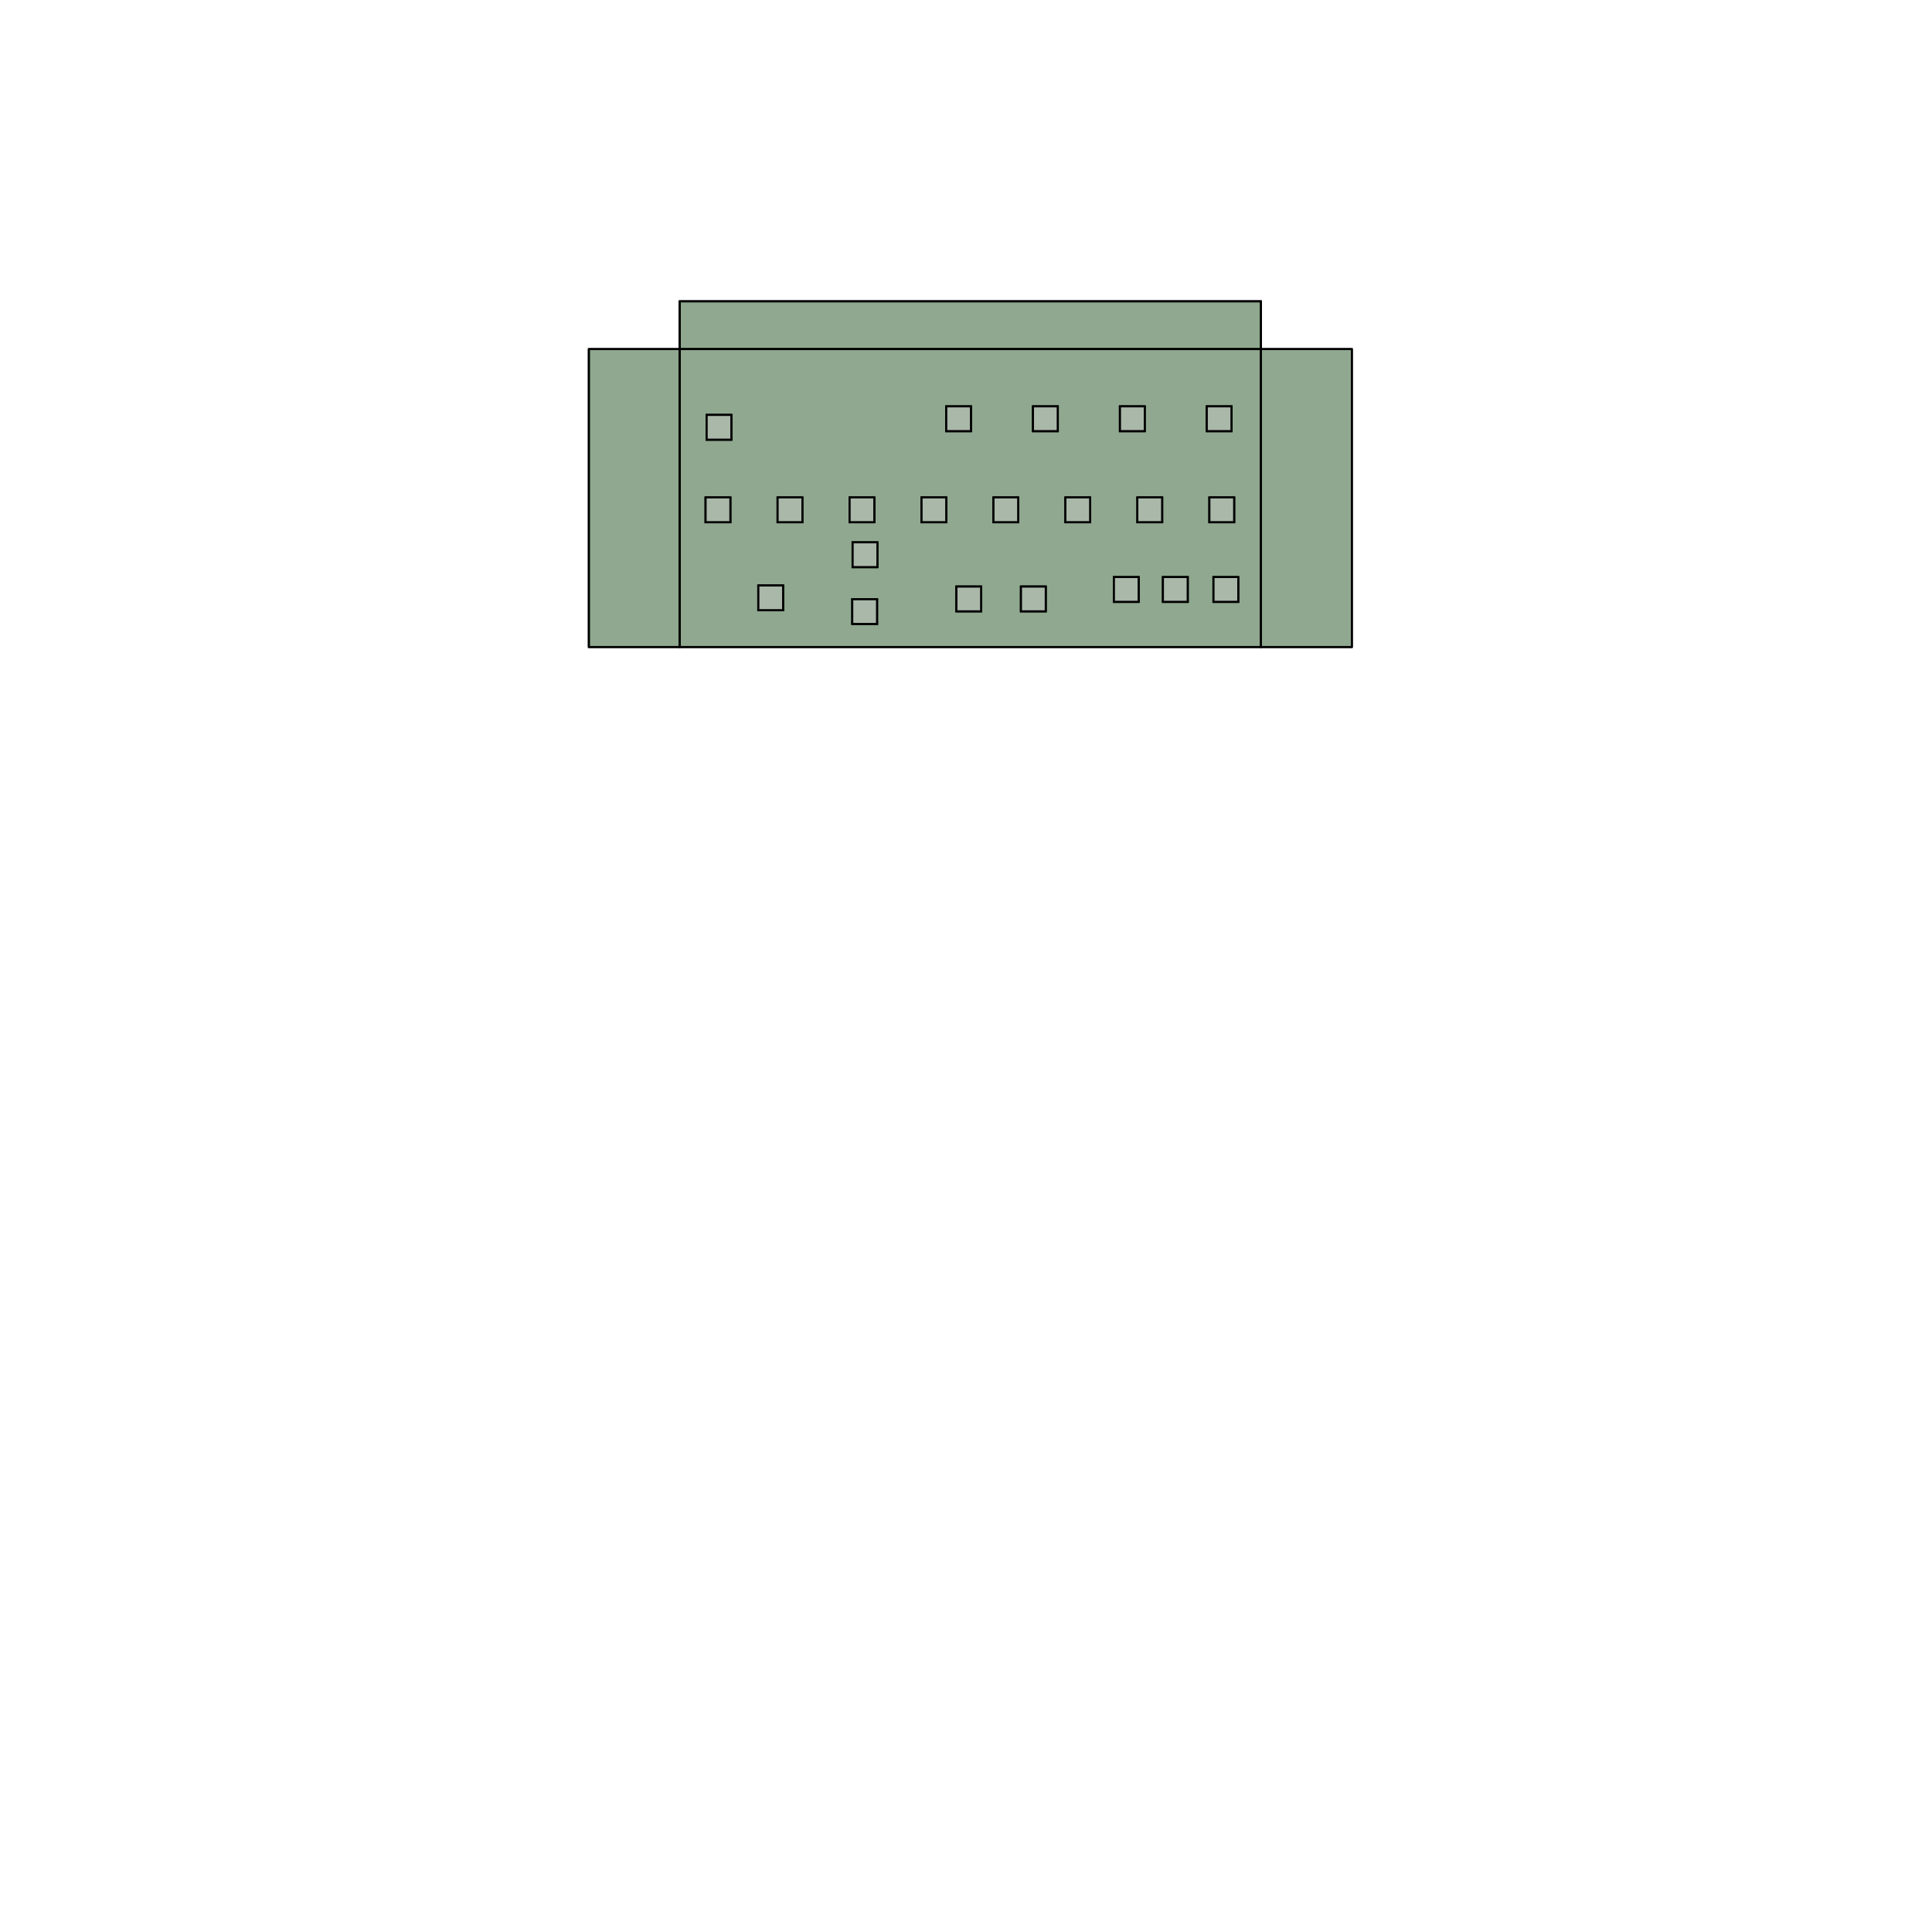 <?xml version="1.0" standalone="no"?>
<!DOCTYPE svg PUBLIC "-//W3C//DTD SVG 1.1//EN" 
  "http://www.w3.org/Graphics/SVG/1.1/DTD/svg11.dtd">
<svg width="1024" height="1024" viewBox="0 0 1024 1024"
     xmlns="http://www.w3.org/2000/svg" version="1.1">
<desc>TricorderMKIX_revised_1.7.blend, (Blender 2.93.5)</desc>
<polygon stroke="black" stroke-width="1" fill="rgb(0, 58, 0)" fill-opacity="0.25" points="716.476,185.056 716.476,185.056 716.476,342.909 716.476,342.909 " />
<polygon stroke="black" stroke-width="1" fill="rgb(0, 58, 0)" fill-opacity="0.25" points="360.230,342.909 360.230,342.909 312.108,342.909 312.108,342.909 " />
<polygon stroke="black" stroke-width="1" fill="rgb(0, 58, 0)" fill-opacity="0.25" points="312.108,342.909 312.108,342.909 312.108,185.056 312.108,185.056 " />
<polygon stroke="black" stroke-width="1" fill="rgb(0, 58, 0)" fill-opacity="0.25" points="668.354,185.056 668.354,185.056 716.476,185.056 716.476,185.056 " />
<polygon stroke="black" stroke-width="1" fill="rgb(0, 58, 0)" fill-opacity="0.25" points="360.230,342.909 312.108,342.909 312.108,185.056 360.230,185.056 " />
<polygon stroke="black" stroke-width="1" fill="rgb(0, 58, 0)" fill-opacity="0.25" points="668.354,342.909 716.476,342.909 716.476,185.056 668.354,185.056 " />
<polygon stroke="black" stroke-width="1" fill="rgb(0, 58, 0)" fill-opacity="0.25" points="312.108,342.909 360.230,342.909 360.230,185.056 312.108,185.056 " />
<polygon stroke="black" stroke-width="1" fill="rgb(0, 58, 0)" fill-opacity="0.25" points="360.230,342.909 668.354,342.909 668.354,185.056 360.230,185.056 " />
<polygon stroke="black" stroke-width="1" fill="rgb(0, 58, 0)" fill-opacity="0.25" points="716.476,342.909 668.354,342.909 668.354,185.056 716.476,185.056 " />
<polygon stroke="black" stroke-width="1" fill="rgb(0, 58, 0)" fill-opacity="0.25" points="668.354,342.909 360.230,342.909 360.230,185.056 668.354,185.056 " />
<polygon stroke="black" stroke-width="1" fill="rgb(0, 58, 0)" fill-opacity="0.25" points="312.108,185.056 312.108,185.056 360.230,185.056 360.230,185.056 " />
<polygon stroke="black" stroke-width="1" fill="rgb(0, 58, 0)" fill-opacity="0.25" points="668.354,185.056 668.354,185.056 668.354,159.706 668.354,159.706 " />
<polygon stroke="black" stroke-width="1" fill="rgb(0, 58, 0)" fill-opacity="0.25" points="716.476,342.909 716.476,342.909 668.354,342.909 668.354,342.909 " />
<polygon stroke="black" stroke-width="1" fill="rgb(0, 58, 0)" fill-opacity="0.25" points="668.354,342.909 668.354,342.909 360.230,342.909 360.230,342.909 " />
<polygon stroke="black" stroke-width="1" fill="rgb(0, 58, 0)" fill-opacity="0.25" points="360.230,159.706 360.230,159.706 668.354,159.706 668.354,159.706 " />
<polygon stroke="black" stroke-width="1" fill="rgb(0, 58, 0)" fill-opacity="0.25" points="360.230,185.056 668.354,185.056 668.354,159.706 360.230,159.706 " />
<polygon stroke="black" stroke-width="1" fill="rgb(0, 58, 0)" fill-opacity="0.25" points="668.354,185.056 360.230,185.056 360.230,159.706 668.354,159.706 " />
<polygon stroke="black" stroke-width="1" fill="rgb(0, 58, 0)" fill-opacity="0.25" points="360.230,185.056 360.230,185.056 360.230,159.706 360.230,159.706 " />
<polygon stroke="black" stroke-width="1" fill="rgb(204, 204, 204)" fill-opacity="0.25" points="629.540,305.883 629.540,305.874 629.540,319.028 629.540,319.038 " />
<polygon stroke="black" stroke-width="1" fill="rgb(204, 204, 204)" fill-opacity="0.25" points="629.540,319.038 629.540,319.028 616.386,319.028 616.386,319.038 " />
<polygon stroke="black" stroke-width="1" fill="rgb(204, 204, 204)" fill-opacity="0.25" points="616.386,319.038 616.386,319.028 616.386,305.874 616.386,305.883 " />
<polygon stroke="black" stroke-width="1" fill="rgb(204, 204, 204)" fill-opacity="0.25" points="616.386,305.883 616.386,305.874 629.540,305.874 629.540,305.883 " />
<polygon stroke="black" stroke-width="1" fill="rgb(204, 204, 204)" fill-opacity="0.25" points="629.540,319.038 616.386,319.038 616.386,305.883 629.540,305.883 " />
<polygon stroke="black" stroke-width="1" fill="rgb(204, 204, 204)" fill-opacity="0.25" points="629.540,305.874 616.386,305.874 616.386,319.028 629.540,319.028 " />
<polygon stroke="black" stroke-width="1" fill="rgb(204, 204, 204)" fill-opacity="0.25" points="603.506,305.883 603.506,305.874 603.506,319.028 603.506,319.038 " />
<polygon stroke="black" stroke-width="1" fill="rgb(204, 204, 204)" fill-opacity="0.25" points="603.506,319.038 603.506,319.028 590.351,319.028 590.351,319.038 " />
<polygon stroke="black" stroke-width="1" fill="rgb(204, 204, 204)" fill-opacity="0.25" points="590.351,319.038 590.351,319.028 590.351,305.874 590.351,305.883 " />
<polygon stroke="black" stroke-width="1" fill="rgb(204, 204, 204)" fill-opacity="0.25" points="590.351,305.883 590.351,305.874 603.506,305.874 603.506,305.883 " />
<polygon stroke="black" stroke-width="1" fill="rgb(204, 204, 204)" fill-opacity="0.25" points="603.506,319.038 590.351,319.038 590.351,305.883 603.506,305.883 " />
<polygon stroke="black" stroke-width="1" fill="rgb(204, 204, 204)" fill-opacity="0.25" points="603.506,305.874 590.351,305.874 590.351,319.028 603.506,319.028 " />
<polygon stroke="black" stroke-width="1" fill="rgb(204, 204, 204)" fill-opacity="0.25" points="656.285,305.883 656.285,305.874 656.285,319.028 656.285,319.038 " />
<polygon stroke="black" stroke-width="1" fill="rgb(204, 204, 204)" fill-opacity="0.25" points="656.285,319.038 656.285,319.028 643.130,319.028 643.130,319.038 " />
<polygon stroke="black" stroke-width="1" fill="rgb(204, 204, 204)" fill-opacity="0.25" points="643.130,319.038 643.130,319.028 643.130,305.874 643.130,305.883 " />
<polygon stroke="black" stroke-width="1" fill="rgb(204, 204, 204)" fill-opacity="0.25" points="643.130,305.883 643.130,305.874 656.285,305.874 656.285,305.883 " />
<polygon stroke="black" stroke-width="1" fill="rgb(204, 204, 204)" fill-opacity="0.25" points="656.285,319.038 643.130,319.038 643.130,305.883 656.285,305.883 " />
<polygon stroke="black" stroke-width="1" fill="rgb(204, 204, 204)" fill-opacity="0.25" points="656.285,305.874 643.130,305.874 643.130,319.028 656.285,319.028 " />
<polygon stroke="black" stroke-width="1" fill="rgb(204, 204, 204)" fill-opacity="0.25" points="554.253,310.877 554.253,310.867 554.253,324.022 554.253,324.032 " />
<polygon stroke="black" stroke-width="1" fill="rgb(204, 204, 204)" fill-opacity="0.25" points="554.253,324.032 554.253,324.022 541.099,324.022 541.099,324.032 " />
<polygon stroke="black" stroke-width="1" fill="rgb(204, 204, 204)" fill-opacity="0.25" points="541.099,324.032 541.099,324.022 541.099,310.867 541.099,310.877 " />
<polygon stroke="black" stroke-width="1" fill="rgb(204, 204, 204)" fill-opacity="0.25" points="541.099,310.877 541.099,310.867 554.253,310.867 554.253,310.877 " />
<polygon stroke="black" stroke-width="1" fill="rgb(204, 204, 204)" fill-opacity="0.25" points="554.253,324.032 541.099,324.032 541.099,310.877 554.253,310.877 " />
<polygon stroke="black" stroke-width="1" fill="rgb(204, 204, 204)" fill-opacity="0.25" points="554.253,310.867 541.099,310.867 541.099,324.022 554.253,324.022 " />
<polygon stroke="black" stroke-width="1" fill="rgb(204, 204, 204)" fill-opacity="0.25" points="520.053,310.877 520.053,310.867 520.053,324.022 520.053,324.032 " />
<polygon stroke="black" stroke-width="1" fill="rgb(204, 204, 204)" fill-opacity="0.25" points="520.053,324.032 520.053,324.022 506.899,324.022 506.899,324.032 " />
<polygon stroke="black" stroke-width="1" fill="rgb(204, 204, 204)" fill-opacity="0.25" points="506.899,324.032 506.899,324.022 506.899,310.867 506.899,310.877 " />
<polygon stroke="black" stroke-width="1" fill="rgb(204, 204, 204)" fill-opacity="0.25" points="506.899,310.877 506.899,310.867 520.053,310.867 520.053,310.877 " />
<polygon stroke="black" stroke-width="1" fill="rgb(204, 204, 204)" fill-opacity="0.25" points="520.053,324.032 506.899,324.032 506.899,310.877 520.053,310.877 " />
<polygon stroke="black" stroke-width="1" fill="rgb(204, 204, 204)" fill-opacity="0.25" points="520.053,310.867 506.899,310.867 506.899,324.022 520.053,324.022 " />
<polygon stroke="black" stroke-width="1" fill="rgb(204, 204, 204)" fill-opacity="0.25" points="464.879,317.555 464.879,317.545 464.879,330.700 464.879,330.709 " />
<polygon stroke="black" stroke-width="1" fill="rgb(204, 204, 204)" fill-opacity="0.25" points="464.879,330.709 464.879,330.700 451.724,330.700 451.724,330.709 " />
<polygon stroke="black" stroke-width="1" fill="rgb(204, 204, 204)" fill-opacity="0.25" points="451.724,330.709 451.724,330.700 451.724,317.545 451.724,317.555 " />
<polygon stroke="black" stroke-width="1" fill="rgb(204, 204, 204)" fill-opacity="0.25" points="451.724,317.555 451.724,317.545 464.879,317.545 464.879,317.555 " />
<polygon stroke="black" stroke-width="1" fill="rgb(204, 204, 204)" fill-opacity="0.25" points="464.879,330.709 451.724,330.709 451.724,317.555 464.879,317.555 " />
<polygon stroke="black" stroke-width="1" fill="rgb(204, 204, 204)" fill-opacity="0.25" points="464.879,317.545 451.724,317.545 451.724,330.700 464.879,330.700 " />
<polygon stroke="black" stroke-width="1" fill="rgb(204, 204, 204)" fill-opacity="0.25" points="465.016,287.467 465.016,287.457 465.016,300.611 465.016,300.621 " />
<polygon stroke="black" stroke-width="1" fill="rgb(204, 204, 204)" fill-opacity="0.25" points="465.016,300.621 465.016,300.611 451.861,300.611 451.861,300.621 " />
<polygon stroke="black" stroke-width="1" fill="rgb(204, 204, 204)" fill-opacity="0.25" points="451.861,300.621 451.861,300.611 451.861,287.457 451.861,287.467 " />
<polygon stroke="black" stroke-width="1" fill="rgb(204, 204, 204)" fill-opacity="0.25" points="451.861,287.467 451.861,287.457 465.016,287.457 465.016,287.467 " />
<polygon stroke="black" stroke-width="1" fill="rgb(204, 204, 204)" fill-opacity="0.25" points="465.016,300.621 451.861,300.621 451.861,287.467 465.016,287.467 " />
<polygon stroke="black" stroke-width="1" fill="rgb(204, 204, 204)" fill-opacity="0.25" points="465.016,287.457 451.861,287.457 451.861,300.611 465.016,300.611 " />
<polygon stroke="black" stroke-width="1" fill="rgb(204, 204, 204)" fill-opacity="0.25" points="415.040,310.299 415.040,310.289 415.040,323.443 415.040,323.453 " />
<polygon stroke="black" stroke-width="1" fill="rgb(204, 204, 204)" fill-opacity="0.25" points="415.040,323.453 415.040,323.443 401.885,323.443 401.885,323.453 " />
<polygon stroke="black" stroke-width="1" fill="rgb(204, 204, 204)" fill-opacity="0.25" points="401.885,323.453 401.885,323.443 401.885,310.289 401.885,310.299 " />
<polygon stroke="black" stroke-width="1" fill="rgb(204, 204, 204)" fill-opacity="0.25" points="401.885,310.299 401.885,310.289 415.040,310.289 415.040,310.299 " />
<polygon stroke="black" stroke-width="1" fill="rgb(204, 204, 204)" fill-opacity="0.25" points="415.040,323.453 401.885,323.453 401.885,310.299 415.040,310.299 " />
<polygon stroke="black" stroke-width="1" fill="rgb(204, 204, 204)" fill-opacity="0.25" points="415.040,310.289 401.885,310.289 401.885,323.443 415.040,323.443 " />
<polygon stroke="black" stroke-width="1" fill="rgb(204, 204, 204)" fill-opacity="0.25" points="387.112,263.673 387.112,263.663 387.112,276.818 387.112,276.828 " />
<polygon stroke="black" stroke-width="1" fill="rgb(204, 204, 204)" fill-opacity="0.25" points="387.112,276.828 387.112,276.818 373.957,276.818 373.957,276.828 " />
<polygon stroke="black" stroke-width="1" fill="rgb(204, 204, 204)" fill-opacity="0.25" points="373.957,276.828 373.957,276.818 373.957,263.663 373.957,263.673 " />
<polygon stroke="black" stroke-width="1" fill="rgb(204, 204, 204)" fill-opacity="0.25" points="373.957,263.673 373.957,263.663 387.112,263.663 387.112,263.673 " />
<polygon stroke="black" stroke-width="1" fill="rgb(204, 204, 204)" fill-opacity="0.25" points="387.112,276.828 373.957,276.828 373.957,263.673 387.112,263.673 " />
<polygon stroke="black" stroke-width="1" fill="rgb(204, 204, 204)" fill-opacity="0.25" points="387.112,263.663 373.957,263.663 373.957,276.818 387.112,276.818 " />
<polygon stroke="black" stroke-width="1" fill="rgb(204, 204, 204)" fill-opacity="0.25" points="425.259,263.673 425.259,263.663 425.259,276.818 425.259,276.828 " />
<polygon stroke="black" stroke-width="1" fill="rgb(204, 204, 204)" fill-opacity="0.25" points="425.259,276.828 425.259,276.818 412.105,276.818 412.105,276.828 " />
<polygon stroke="black" stroke-width="1" fill="rgb(204, 204, 204)" fill-opacity="0.25" points="412.105,276.828 412.105,276.818 412.105,263.663 412.105,263.673 " />
<polygon stroke="black" stroke-width="1" fill="rgb(204, 204, 204)" fill-opacity="0.25" points="412.105,263.673 412.105,263.663 425.259,263.663 425.259,263.673 " />
<polygon stroke="black" stroke-width="1" fill="rgb(204, 204, 204)" fill-opacity="0.25" points="425.259,276.828 412.105,276.828 412.105,263.673 425.259,263.673 " />
<polygon stroke="black" stroke-width="1" fill="rgb(204, 204, 204)" fill-opacity="0.25" points="425.259,263.663 412.105,263.663 412.105,276.818 425.259,276.818 " />
<polygon stroke="black" stroke-width="1" fill="rgb(204, 204, 204)" fill-opacity="0.25" points="463.407,263.673 463.407,263.663 463.407,276.818 463.407,276.828 " />
<polygon stroke="black" stroke-width="1" fill="rgb(204, 204, 204)" fill-opacity="0.25" points="463.407,276.828 463.407,276.818 450.253,276.818 450.253,276.828 " />
<polygon stroke="black" stroke-width="1" fill="rgb(204, 204, 204)" fill-opacity="0.25" points="450.253,276.828 450.253,276.818 450.253,263.663 450.253,263.673 " />
<polygon stroke="black" stroke-width="1" fill="rgb(204, 204, 204)" fill-opacity="0.25" points="450.253,263.673 450.253,263.663 463.407,263.663 463.407,263.673 " />
<polygon stroke="black" stroke-width="1" fill="rgb(204, 204, 204)" fill-opacity="0.25" points="463.407,276.828 450.253,276.828 450.253,263.673 463.407,263.673 " />
<polygon stroke="black" stroke-width="1" fill="rgb(204, 204, 204)" fill-opacity="0.25" points="463.407,263.663 450.253,263.663 450.253,276.818 463.407,276.818 " />
<polygon stroke="black" stroke-width="1" fill="rgb(204, 204, 204)" fill-opacity="0.25" points="501.555,263.673 501.555,263.663 501.555,276.818 501.555,276.828 " />
<polygon stroke="black" stroke-width="1" fill="rgb(204, 204, 204)" fill-opacity="0.25" points="501.555,276.828 501.555,276.818 488.400,276.818 488.400,276.828 " />
<polygon stroke="black" stroke-width="1" fill="rgb(204, 204, 204)" fill-opacity="0.25" points="488.400,276.828 488.400,276.818 488.400,263.663 488.400,263.673 " />
<polygon stroke="black" stroke-width="1" fill="rgb(204, 204, 204)" fill-opacity="0.25" points="488.400,263.673 488.400,263.663 501.555,263.663 501.555,263.673 " />
<polygon stroke="black" stroke-width="1" fill="rgb(204, 204, 204)" fill-opacity="0.25" points="501.555,276.828 488.400,276.828 488.400,263.673 501.555,263.673 " />
<polygon stroke="black" stroke-width="1" fill="rgb(204, 204, 204)" fill-opacity="0.25" points="501.555,263.663 488.400,263.663 488.400,276.818 501.555,276.818 " />
<polygon stroke="black" stroke-width="1" fill="rgb(204, 204, 204)" fill-opacity="0.25" points="539.703,263.673 539.703,263.663 539.703,276.818 539.703,276.828 " />
<polygon stroke="black" stroke-width="1" fill="rgb(204, 204, 204)" fill-opacity="0.25" points="539.703,276.828 539.703,276.818 526.548,276.818 526.548,276.828 " />
<polygon stroke="black" stroke-width="1" fill="rgb(204, 204, 204)" fill-opacity="0.25" points="526.548,276.828 526.548,276.818 526.548,263.663 526.548,263.673 " />
<polygon stroke="black" stroke-width="1" fill="rgb(204, 204, 204)" fill-opacity="0.25" points="526.548,263.673 526.548,263.663 539.703,263.663 539.703,263.673 " />
<polygon stroke="black" stroke-width="1" fill="rgb(204, 204, 204)" fill-opacity="0.25" points="539.703,276.828 526.548,276.828 526.548,263.673 539.703,263.673 " />
<polygon stroke="black" stroke-width="1" fill="rgb(204, 204, 204)" fill-opacity="0.25" points="539.703,263.663 526.548,263.663 526.548,276.818 539.703,276.818 " />
<polygon stroke="black" stroke-width="1" fill="rgb(204, 204, 204)" fill-opacity="0.25" points="577.850,263.673 577.850,263.663 577.850,276.818 577.850,276.828 " />
<polygon stroke="black" stroke-width="1" fill="rgb(204, 204, 204)" fill-opacity="0.25" points="577.850,276.828 577.850,276.818 564.696,276.818 564.696,276.828 " />
<polygon stroke="black" stroke-width="1" fill="rgb(204, 204, 204)" fill-opacity="0.25" points="564.696,276.828 564.696,276.818 564.696,263.663 564.696,263.673 " />
<polygon stroke="black" stroke-width="1" fill="rgb(204, 204, 204)" fill-opacity="0.25" points="564.696,263.673 564.696,263.663 577.850,263.663 577.850,263.673 " />
<polygon stroke="black" stroke-width="1" fill="rgb(204, 204, 204)" fill-opacity="0.25" points="577.850,276.828 564.696,276.828 564.696,263.673 577.850,263.673 " />
<polygon stroke="black" stroke-width="1" fill="rgb(204, 204, 204)" fill-opacity="0.25" points="577.850,263.663 564.696,263.663 564.696,276.818 577.850,276.818 " />
<polygon stroke="black" stroke-width="1" fill="rgb(204, 204, 204)" fill-opacity="0.25" points="615.998,263.673 615.998,263.663 615.998,276.818 615.998,276.828 " />
<polygon stroke="black" stroke-width="1" fill="rgb(204, 204, 204)" fill-opacity="0.25" points="615.998,276.828 615.998,276.818 602.844,276.818 602.844,276.828 " />
<polygon stroke="black" stroke-width="1" fill="rgb(204, 204, 204)" fill-opacity="0.25" points="602.844,276.828 602.844,276.818 602.844,263.663 602.844,263.673 " />
<polygon stroke="black" stroke-width="1" fill="rgb(204, 204, 204)" fill-opacity="0.25" points="602.844,263.673 602.844,263.663 615.998,263.663 615.998,263.673 " />
<polygon stroke="black" stroke-width="1" fill="rgb(204, 204, 204)" fill-opacity="0.25" points="615.998,276.828 602.844,276.828 602.844,263.673 615.998,263.673 " />
<polygon stroke="black" stroke-width="1" fill="rgb(204, 204, 204)" fill-opacity="0.25" points="615.998,263.663 602.844,263.663 602.844,276.818 615.998,276.818 " />
<polygon stroke="black" stroke-width="1" fill="rgb(204, 204, 204)" fill-opacity="0.25" points="654.146,263.673 654.146,263.663 654.146,276.818 654.146,276.828 " />
<polygon stroke="black" stroke-width="1" fill="rgb(204, 204, 204)" fill-opacity="0.25" points="654.146,276.828 654.146,276.818 640.991,276.818 640.991,276.828 " />
<polygon stroke="black" stroke-width="1" fill="rgb(204, 204, 204)" fill-opacity="0.25" points="640.991,276.828 640.991,276.818 640.991,263.663 640.991,263.673 " />
<polygon stroke="black" stroke-width="1" fill="rgb(204, 204, 204)" fill-opacity="0.25" points="640.991,263.673 640.991,263.663 654.146,263.663 654.146,263.673 " />
<polygon stroke="black" stroke-width="1" fill="rgb(204, 204, 204)" fill-opacity="0.25" points="654.146,276.828 640.991,276.828 640.991,263.673 654.146,263.673 " />
<polygon stroke="black" stroke-width="1" fill="rgb(204, 204, 204)" fill-opacity="0.25" points="654.146,263.663 640.991,263.663 640.991,276.818 654.146,276.818 " />
<polygon stroke="black" stroke-width="1" fill="rgb(204, 204, 204)" fill-opacity="0.25" points="514.633,215.391 514.633,215.381 514.633,228.535 514.633,228.545 " />
<polygon stroke="black" stroke-width="1" fill="rgb(204, 204, 204)" fill-opacity="0.25" points="514.633,228.545 514.633,228.535 501.479,228.535 501.479,228.545 " />
<polygon stroke="black" stroke-width="1" fill="rgb(204, 204, 204)" fill-opacity="0.25" points="501.479,228.545 501.479,228.535 501.479,215.381 501.479,215.391 " />
<polygon stroke="black" stroke-width="1" fill="rgb(204, 204, 204)" fill-opacity="0.25" points="501.479,215.391 501.479,215.381 514.633,215.381 514.633,215.391 " />
<polygon stroke="black" stroke-width="1" fill="rgb(204, 204, 204)" fill-opacity="0.25" points="514.633,228.545 501.479,228.545 501.479,215.391 514.633,215.391 " />
<polygon stroke="black" stroke-width="1" fill="rgb(204, 204, 204)" fill-opacity="0.25" points="514.633,215.381 501.479,215.381 501.479,228.535 514.633,228.535 " />
<polygon stroke="black" stroke-width="1" fill="rgb(204, 204, 204)" fill-opacity="0.25" points="560.674,215.391 560.674,215.381 560.674,228.535 560.674,228.545 " />
<polygon stroke="black" stroke-width="1" fill="rgb(204, 204, 204)" fill-opacity="0.25" points="560.674,228.545 560.674,228.535 547.519,228.535 547.519,228.545 " />
<polygon stroke="black" stroke-width="1" fill="rgb(204, 204, 204)" fill-opacity="0.25" points="547.519,228.545 547.519,228.535 547.519,215.381 547.519,215.391 " />
<polygon stroke="black" stroke-width="1" fill="rgb(204, 204, 204)" fill-opacity="0.25" points="547.519,215.391 547.519,215.381 560.674,215.381 560.674,215.391 " />
<polygon stroke="black" stroke-width="1" fill="rgb(204, 204, 204)" fill-opacity="0.25" points="560.674,228.545 547.519,228.545 547.519,215.391 560.674,215.391 " />
<polygon stroke="black" stroke-width="1" fill="rgb(204, 204, 204)" fill-opacity="0.25" points="560.674,215.381 547.519,215.381 547.519,228.535 560.674,228.535 " />
<polygon stroke="black" stroke-width="1" fill="rgb(204, 204, 204)" fill-opacity="0.25" points="606.714,215.391 606.714,215.381 606.714,228.535 606.714,228.545 " />
<polygon stroke="black" stroke-width="1" fill="rgb(204, 204, 204)" fill-opacity="0.25" points="606.714,228.545 606.714,228.535 593.560,228.535 593.560,228.545 " />
<polygon stroke="black" stroke-width="1" fill="rgb(204, 204, 204)" fill-opacity="0.25" points="593.560,228.545 593.560,228.535 593.560,215.381 593.560,215.391 " />
<polygon stroke="black" stroke-width="1" fill="rgb(204, 204, 204)" fill-opacity="0.25" points="593.560,215.391 593.560,215.381 606.714,215.381 606.714,215.391 " />
<polygon stroke="black" stroke-width="1" fill="rgb(204, 204, 204)" fill-opacity="0.25" points="606.714,228.545 593.560,228.545 593.560,215.391 606.714,215.391 " />
<polygon stroke="black" stroke-width="1" fill="rgb(204, 204, 204)" fill-opacity="0.25" points="606.714,215.381 593.560,215.381 593.560,228.535 606.714,228.535 " />
<polygon stroke="black" stroke-width="1" fill="rgb(204, 204, 204)" fill-opacity="0.25" points="652.755,215.391 652.755,215.381 652.755,228.535 652.755,228.545 " />
<polygon stroke="black" stroke-width="1" fill="rgb(204, 204, 204)" fill-opacity="0.25" points="652.755,228.545 652.755,228.535 639.600,228.535 639.600,228.545 " />
<polygon stroke="black" stroke-width="1" fill="rgb(204, 204, 204)" fill-opacity="0.25" points="639.600,228.545 639.600,228.535 639.600,215.381 639.600,215.391 " />
<polygon stroke="black" stroke-width="1" fill="rgb(204, 204, 204)" fill-opacity="0.25" points="639.600,215.391 639.600,215.381 652.755,215.381 652.755,215.391 " />
<polygon stroke="black" stroke-width="1" fill="rgb(204, 204, 204)" fill-opacity="0.25" points="652.755,228.545 639.600,228.545 639.600,215.391 652.755,215.391 " />
<polygon stroke="black" stroke-width="1" fill="rgb(204, 204, 204)" fill-opacity="0.25" points="652.755,215.381 639.600,215.381 639.600,228.535 652.755,228.535 " />
<polygon stroke="black" stroke-width="1" fill="rgb(204, 204, 204)" fill-opacity="0.25" points="387.638,219.914 387.638,219.904 387.638,233.059 387.638,233.069 " />
<polygon stroke="black" stroke-width="1" fill="rgb(204, 204, 204)" fill-opacity="0.25" points="387.638,233.069 387.638,233.059 374.484,233.059 374.484,233.069 " />
<polygon stroke="black" stroke-width="1" fill="rgb(204, 204, 204)" fill-opacity="0.25" points="374.484,233.069 374.484,233.059 374.484,219.904 374.484,219.914 " />
<polygon stroke="black" stroke-width="1" fill="rgb(204, 204, 204)" fill-opacity="0.25" points="374.484,219.914 374.484,219.904 387.638,219.904 387.638,219.914 " />
<polygon stroke="black" stroke-width="1" fill="rgb(204, 204, 204)" fill-opacity="0.25" points="387.638,233.069 374.484,233.069 374.484,219.914 387.638,219.914 " />
<polygon stroke="black" stroke-width="1" fill="rgb(204, 204, 204)" fill-opacity="0.25" points="387.638,219.904 374.484,219.904 374.484,233.059 387.638,233.059 " />

</svg>
